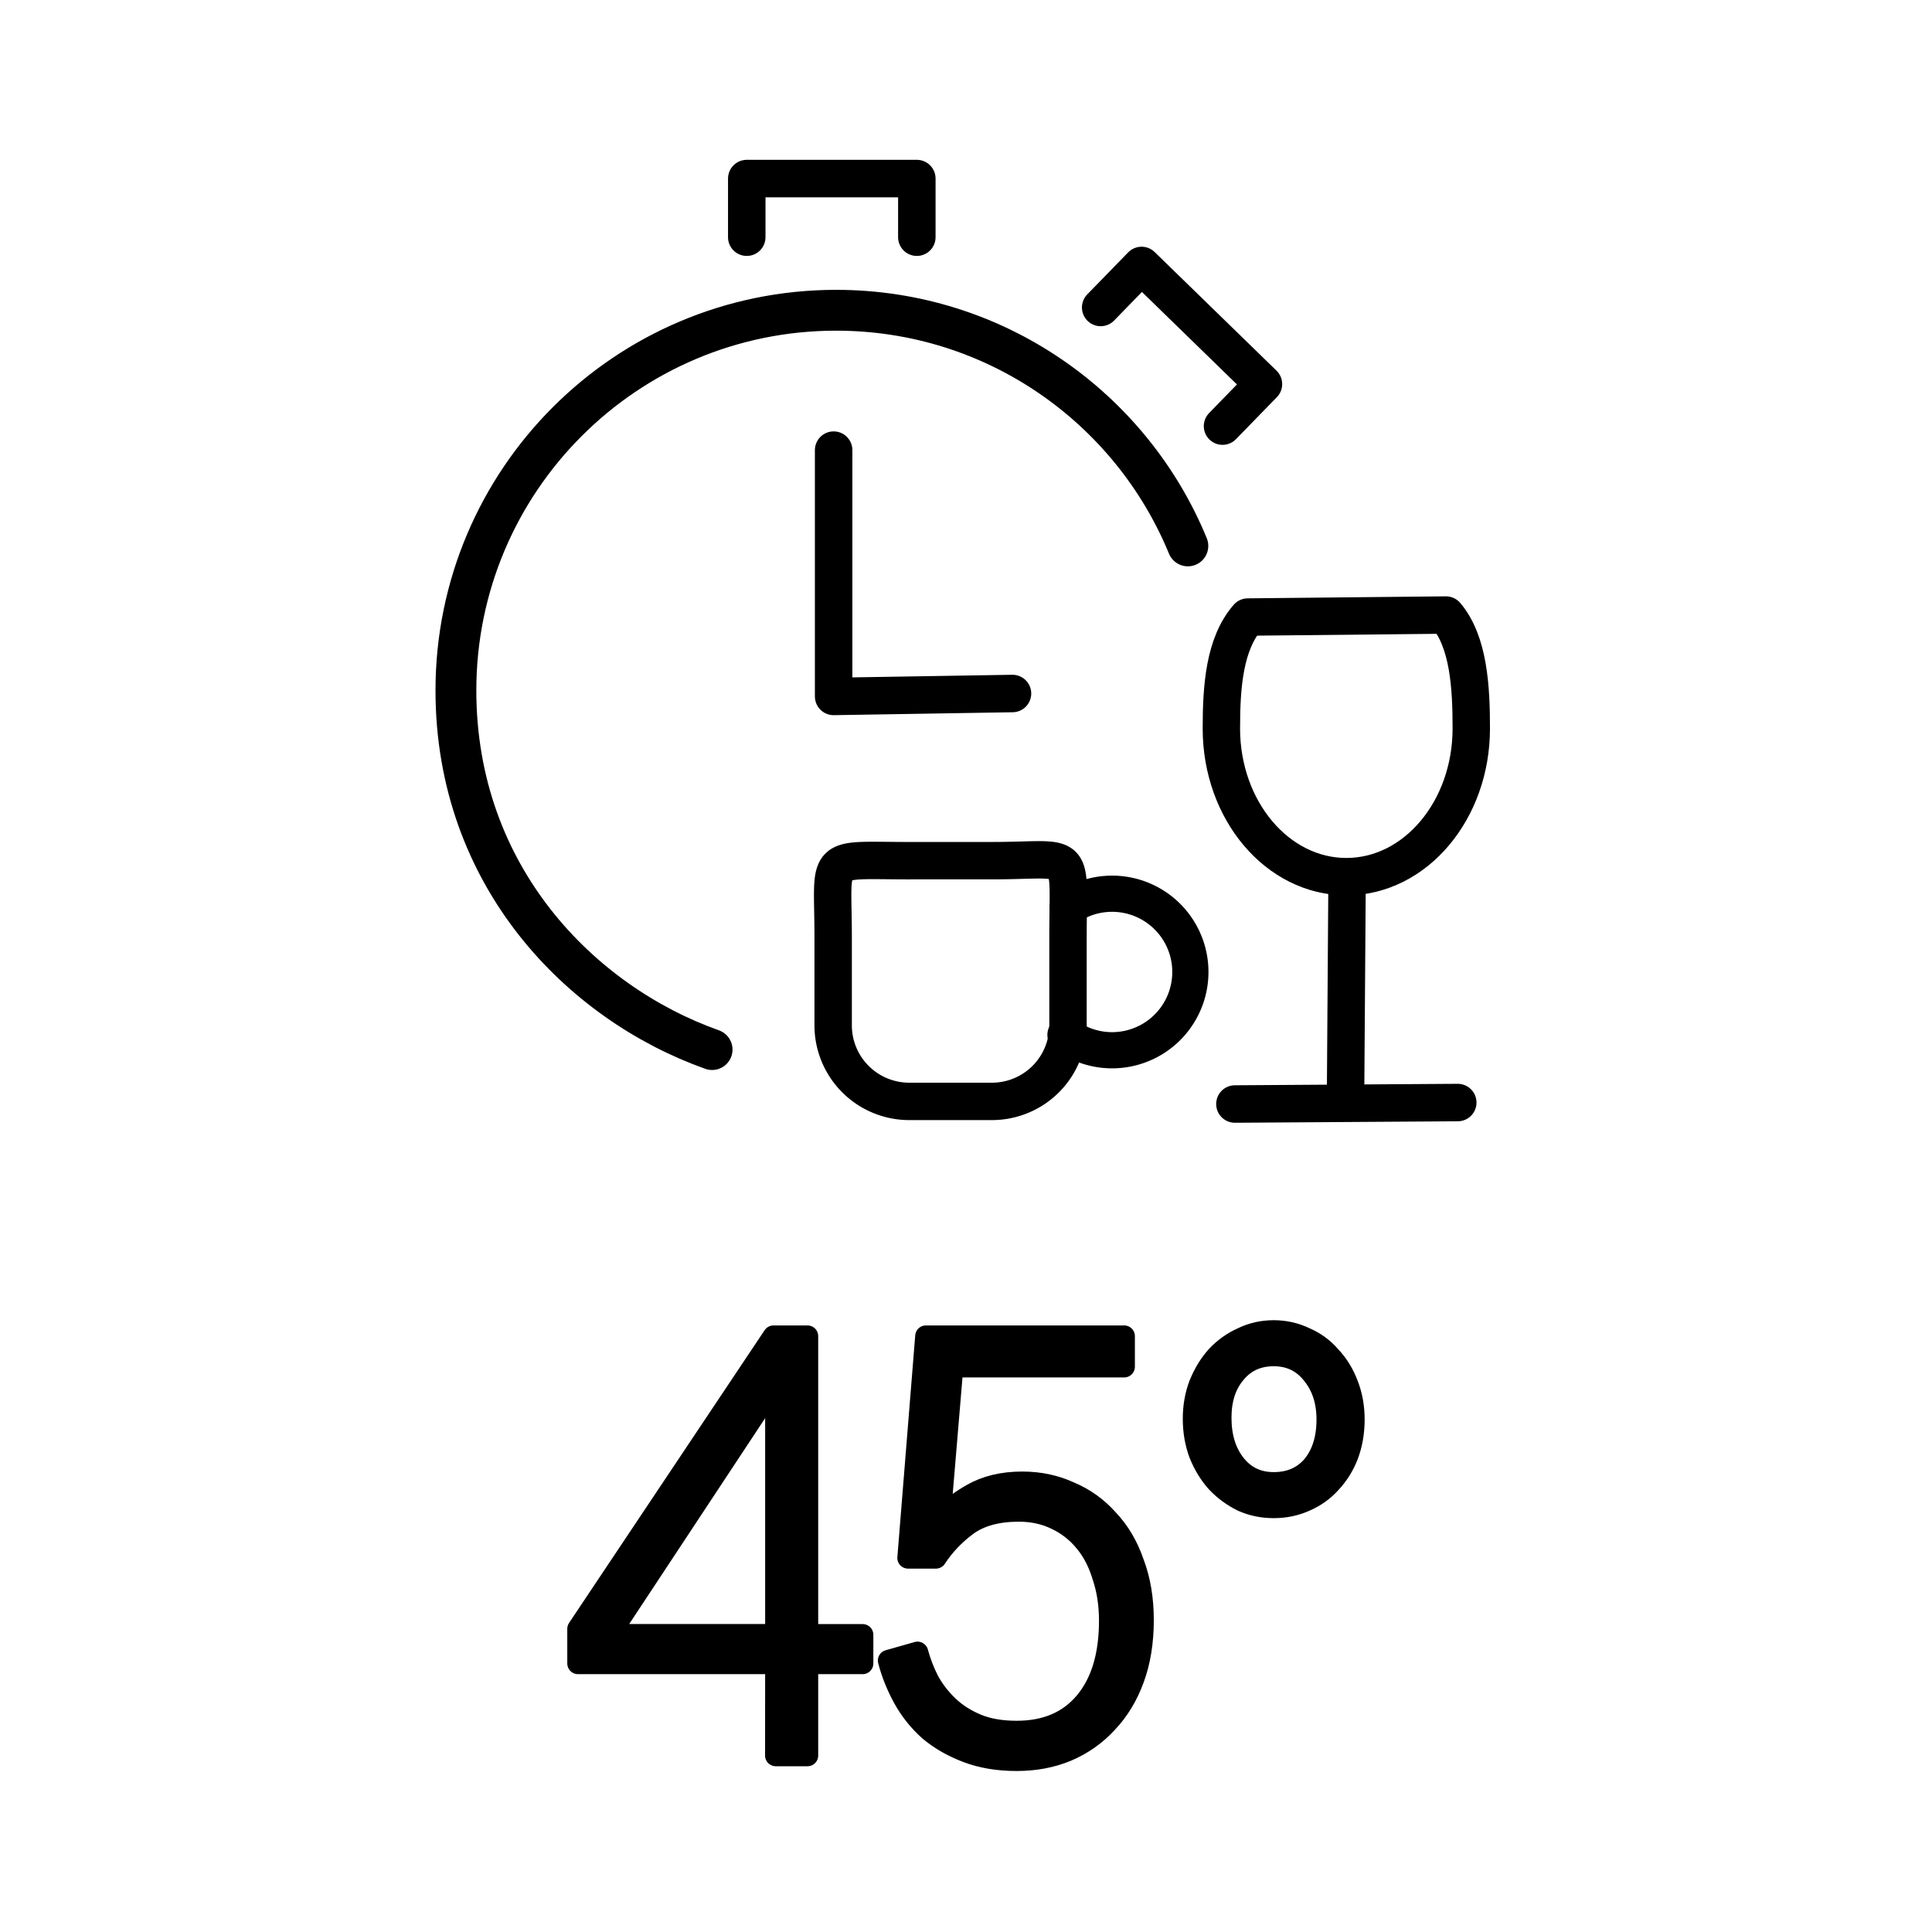 <svg width="24" height="24" viewBox="0 0 24 24" xml:space="preserve" xmlns="http://www.w3.org/2000/svg" xmlns:svg="http://www.w3.org/2000/svg">
  <g transform="translate(0 -.837)" stroke="#000">
    <path d="M7.569 21.144h2.069v-3.133zm2.069.357H7.18v-.43l2.429-3.636h.422v3.71h.685v.356h-.685v1.144h-.394Zm2.992 1.203q-.346 0-.616-.103-.27-.102-.47-.27-.194-.174-.319-.4-.124-.226-.187-.466l.36-.102q.049.182.138.357.097.175.243.313.145.139.352.226.208.087.499.087.546 0 .85-.364.305-.364.305-1.013 0-.298-.083-.546-.076-.255-.221-.43-.146-.182-.36-.284-.208-.102-.464-.102-.401 0-.643.175-.235.174-.388.408h-.346l.222-2.755h2.463v.38h-2.131l-.16 1.908q.14-.175.395-.32.263-.153.63-.153.318 0 .588.124.277.116.477.342.208.219.318.54.118.313.118.706 0 .408-.118.729-.117.32-.332.546-.207.226-.498.35-.283.117-.622.117zm3.192-3.447q.305 0 .485-.211.18-.219.18-.576 0-.342-.187-.568-.18-.226-.478-.226-.297 0-.477.218-.18.212-.18.554 0 .357.18.583t.477.226zm0 .306q-.207 0-.387-.08-.18-.088-.318-.233-.132-.146-.215-.35-.076-.204-.076-.437t.076-.43q.083-.204.215-.35.138-.146.318-.226.18-.087.387-.087t.388.087q.187.08.318.233.138.146.214.35.077.197.077.43 0 .24-.077.445-.076.196-.214.342-.131.146-.318.226-.18.08-.388.08z" stroke-width=".266" stroke-linejoin="round"/>
    <g transform="translate(-.827 -1.585)scale(.133)" fill="none">
      <g transform="translate(-.274 -7.942)">
        <path d="M73.003 124.184c-12.284-4.364-23.928-16.196-23.928-33.543 0-19.612 15.899-35.51 35.51-35.51 14.834 0 27.543 9.094 32.855 22.01" stroke-width="3.814" stroke-linecap="round" stroke-linejoin="round"/>
        <path d="m76.24 48.307.001-5.477h15.884v5.477m17.171 6.564 3.821-3.924 11.382 11.08-3.821 3.925m-36.324 2.243V91.2l16.706-.273" stroke-width="3.5" stroke-linecap="round" stroke-linejoin="round"/>
      </g>
      <path d="M91.156 98.598h7.695c8.053 0 7.12-1.343 7.12 7.121v8.243a7.105 7.105 0 0 1-7.12 7.12h-7.695a7.105 7.105 0 0 1-7.12-7.12v-8.243c0-7.916-1.07-7.12 7.12-7.12" stroke-width="3.493" stroke-linecap="round" stroke-linejoin="round"/>
      <path d="M105.945 102.974a7.31 7.31 0 1 1-.21 11.892" stroke-width="3.38" stroke-linecap="round" stroke-linejoin="round"/>
      <path d="M141.274 75.656c2.13 2.508 2.364 6.755 2.364 10.595 0 7.644-5.225 13.84-11.671 13.84s-11.671-6.196-11.671-13.84c0-3.903.277-7.892 2.469-10.408z" stroke-width="3.493" stroke-linecap="round" stroke-linejoin="round"/>
      <path d="m132.037 100.236-.14 19.997" stroke-width="3.496" stroke-linecap="round" stroke-linejoin="round"/>
      <path d="m121.56 121.327 20.814-.137" stroke-width="3.5" stroke-linecap="round" stroke-linejoin="round"/>
    </g>
  </g>
</svg>
